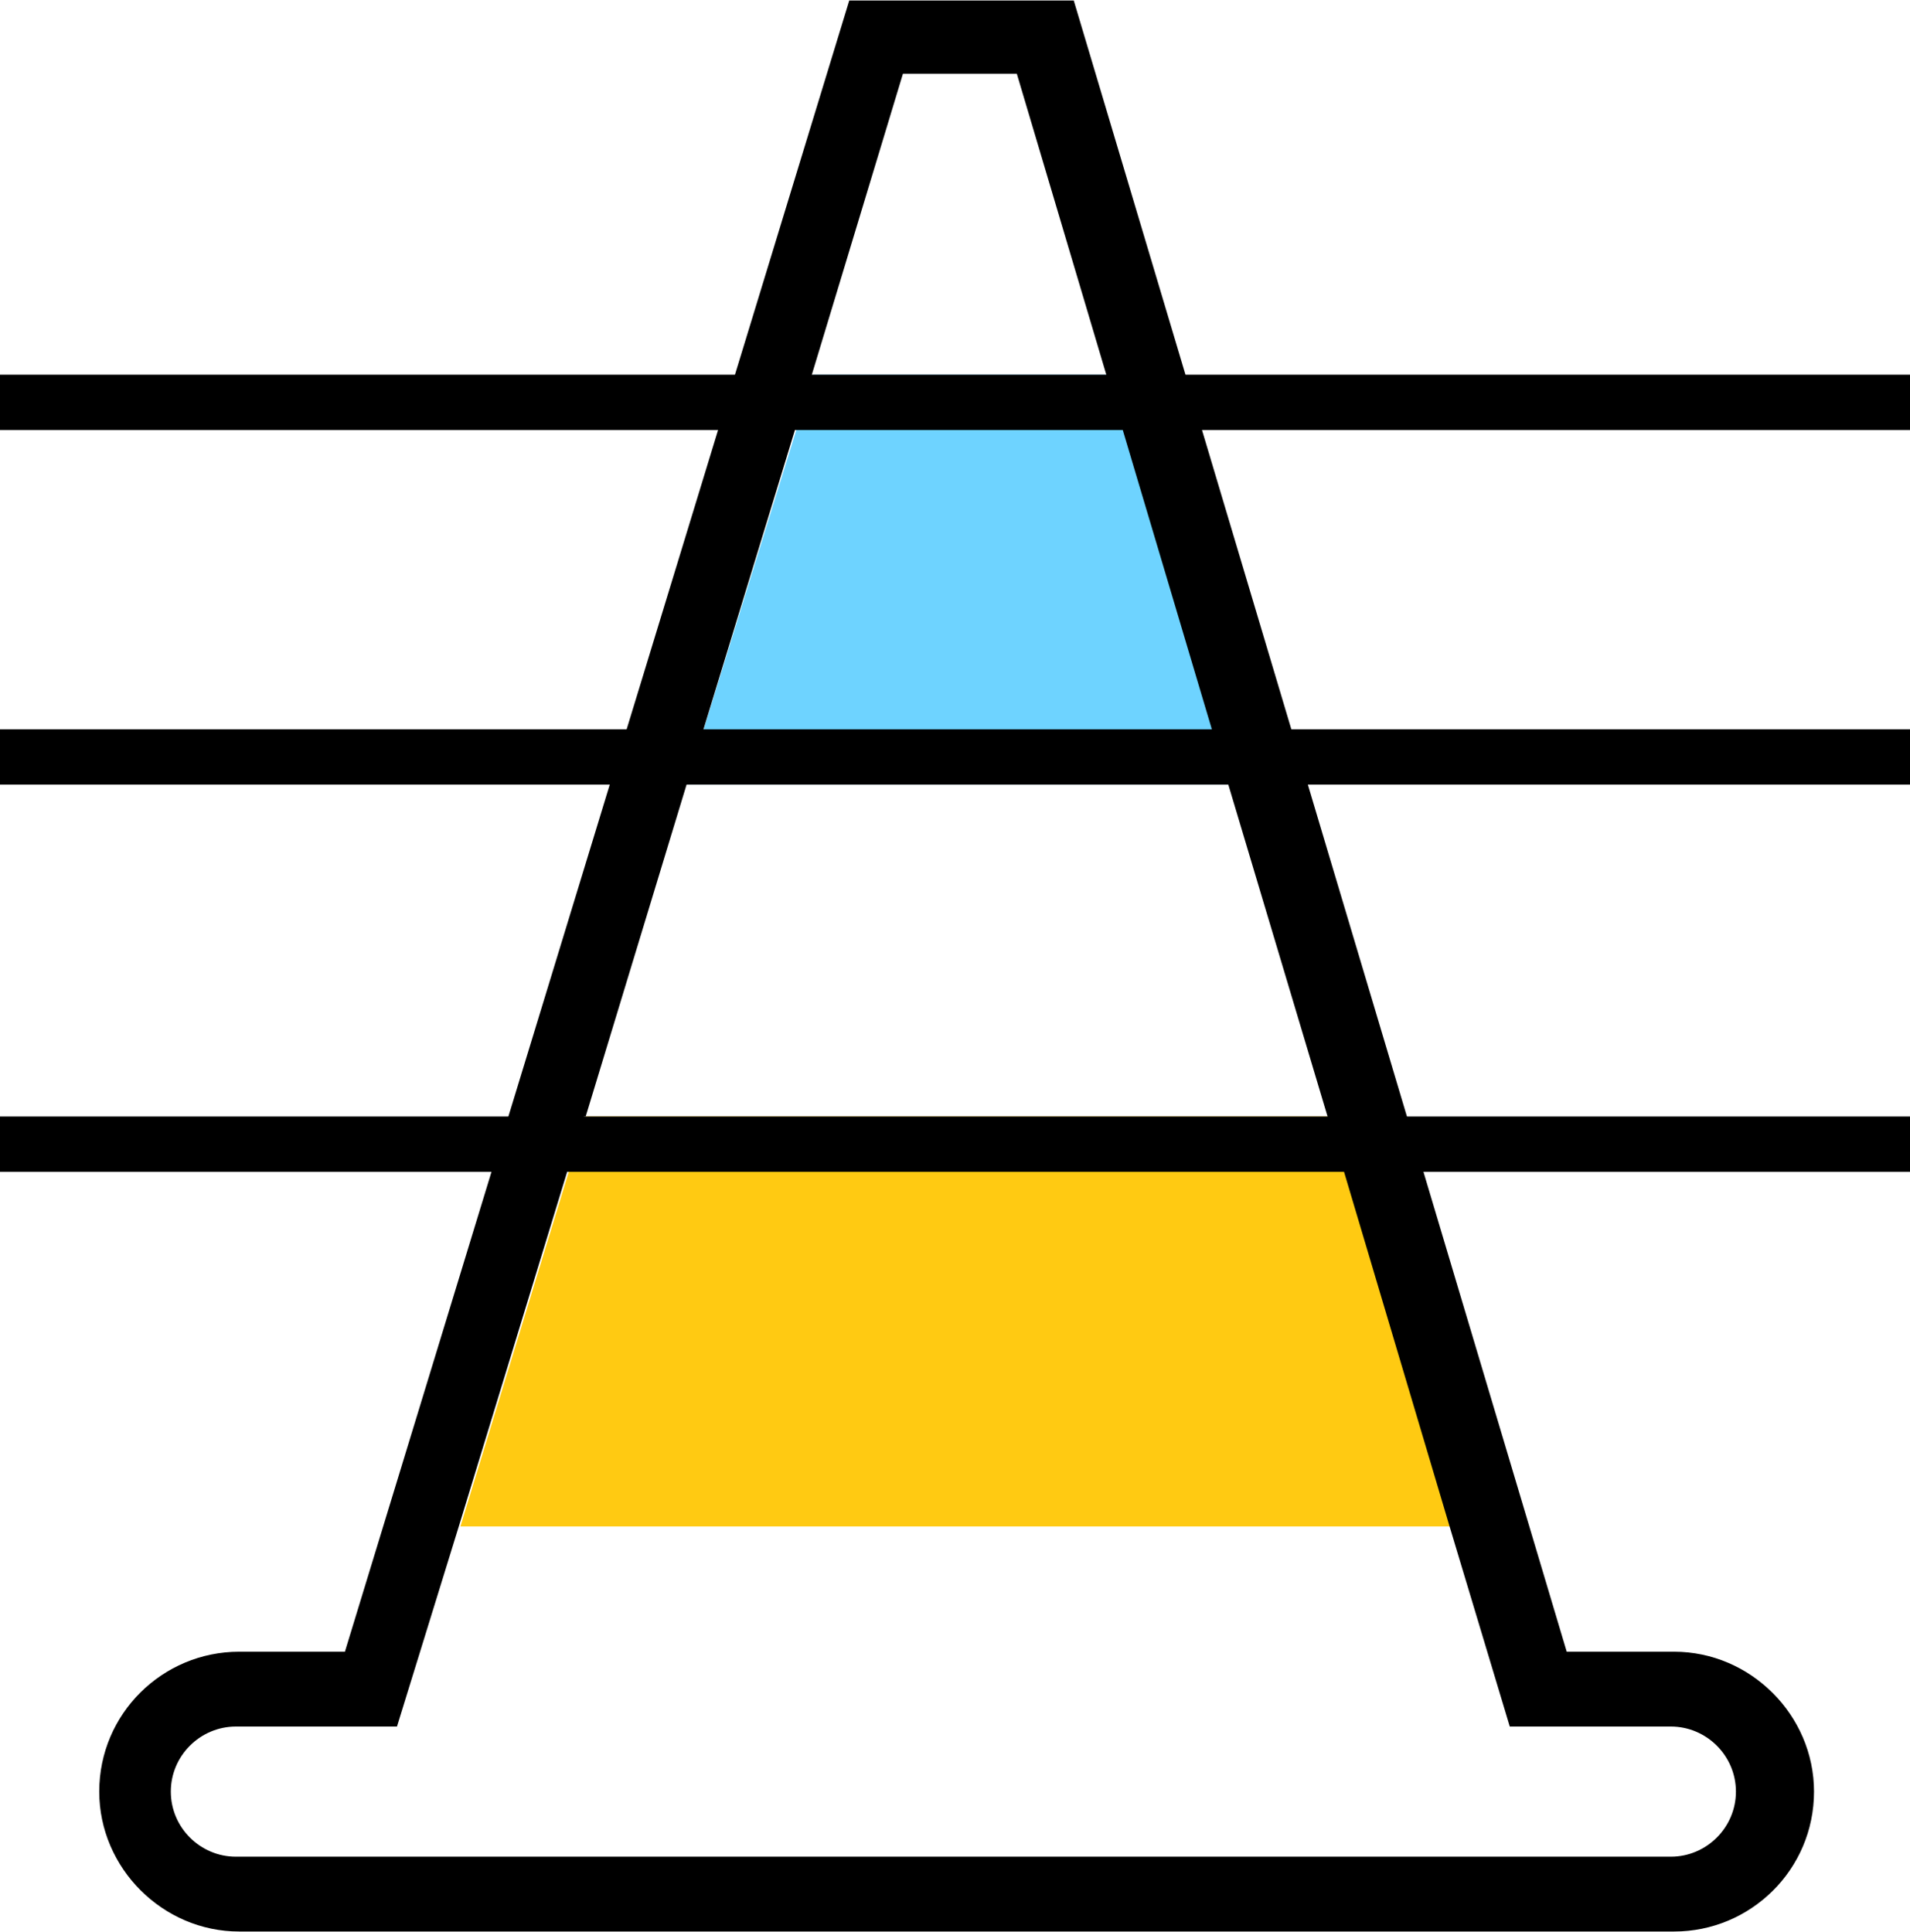 <?xml version="1.0" encoding="UTF-8"?>
<!DOCTYPE svg PUBLIC "-//W3C//DTD SVG 1.1//EN" "http://www.w3.org/Graphics/SVG/1.1/DTD/svg11.dtd">
<!-- Creator: CorelDRAW 2017 -->
<svg xmlns="http://www.w3.org/2000/svg" xml:space="preserve" width="0.258in" height="0.261in" version="1.1" style="shape-rendering:geometricPrecision; text-rendering:geometricPrecision; image-rendering:optimizeQuality; fill-rule:evenodd; clip-rule:evenodd"
viewBox="0 0 11.74 11.87"
 xmlns:xlink="http://www.w3.org/1999/xlink">
 <defs>
  <style type="text/css">
   <![CDATA[
    .fil2 {fill:black}
    .fil0 {fill:#6ED3FF}
    .fil1 {fill:#FFCA12}
   ]]>
  </style>
 </defs>
 <g id="Layer_x0020_1">
  <g id="_1778405872656">
   <polygon class="fil0" points="6.81,2.3 5,2.3 4.22,4.82 7.56,4.82 "/>
   <polygon class="fil1" points="8.17,6.86 3.6,6.86 2.83,9.38 8.92,9.38 "/>
   <path class="fil2" d="M10.28 10.15l-0.65 0 -3.03 -10.15 -1.38 0 -3.1 10.15 -0.65 0c-0.47,0 -0.86,0.38 -0.86,0.86 0,0.47 0.39,0.86 0.86,0.86l8.82 0c0.47,0 0.86,-0.38 0.86,-0.86 0,-0.47 -0.39,-0.86 -0.86,-0.86zm-6.68 -3.29l0.62 -2.04 0.77 -2.52 0.56 -1.85 0.7 0 0.55 1.85 0.75 2.52 0.61 2.04 0.75 2.52 0.37 1.23 0.99 0c0.22,0 0.4,0.18 0.4,0.4 0,0.22 -0.18,0.4 -0.4,0.4l-8.82 0c-0.22,0 -0.4,-0.18 -0.4,-0.4 0,-0.22 0.18,-0.4 0.4,-0.4l0.99 0 0.38 -1.23 0 -0 0.77 -2.52z"/>
   <rect class="fil2" x="0" y="2.3" width="11.74" height="0.34"/>
   <rect class="fil2" x="0" y="4.48" width="11.74" height="0.34"/>
   <rect class="fil2" x="0" y="6.86" width="11.74" height="0.34"/>
  </g>
 </g>
</svg>
